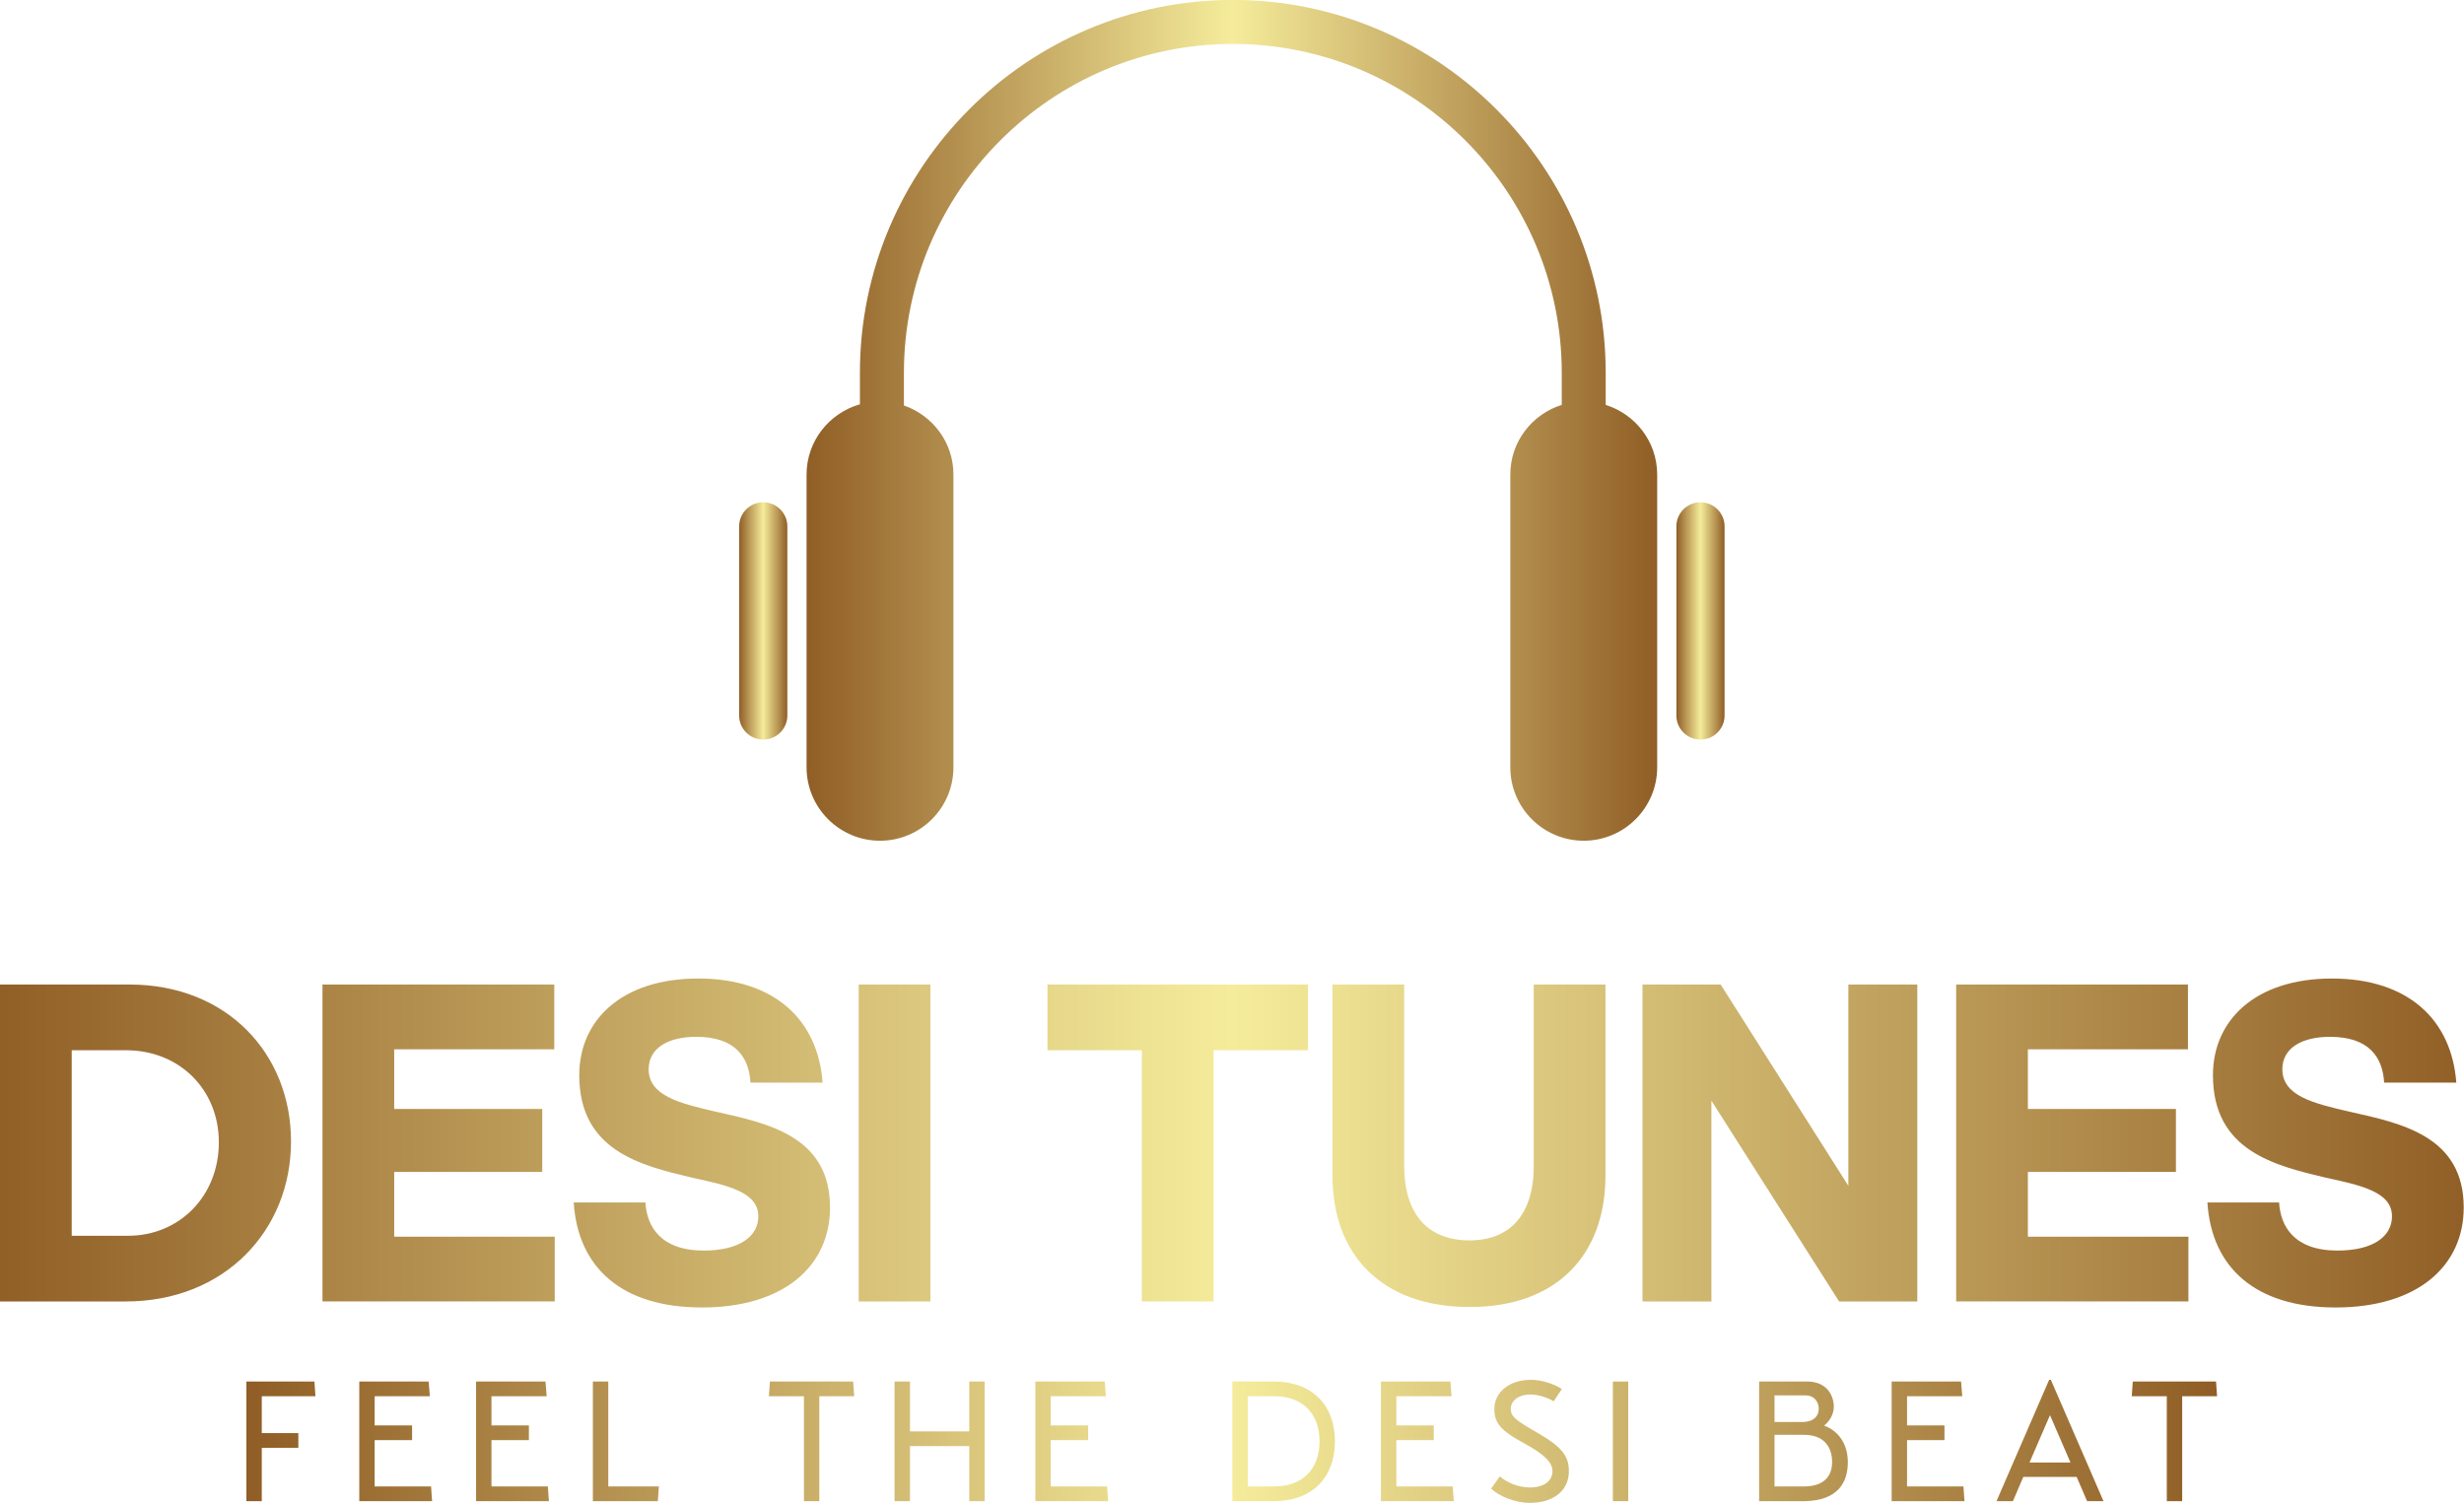 <svg xmlns="http://www.w3.org/2000/svg" width="186.12" height="113.526" viewBox="0 0 350 213.486" class="looka-1j8o68f">
	<defs id="SvgjsDefs1406">
		<linearGradient id="SvgjsLinearGradient1413">
			<stop id="SvgjsStop1414" stop-color="#905e26" offset="0">
			</stop>
			<stop id="SvgjsStop1415" stop-color="#f5ec9b" offset="0.5">
			</stop>
			<stop id="SvgjsStop1416" stop-color="#905e26" offset="1">
			</stop>
		</linearGradient>
		<linearGradient id="SvgjsLinearGradient1417">
			<stop id="SvgjsStop1418" stop-color="#905e26" offset="0">
			</stop>
			<stop id="SvgjsStop1419" stop-color="#f5ec9b" offset="0.5">
			</stop>
			<stop id="SvgjsStop1420" stop-color="#905e26" offset="1">
			</stop>
		</linearGradient>
		<linearGradient id="SvgjsLinearGradient1421">
			<stop id="SvgjsStop1422" stop-color="#905e26" offset="0">
			</stop>
			<stop id="SvgjsStop1423" stop-color="#f5ec9b" offset="0.5">
			</stop>
			<stop id="SvgjsStop1424" stop-color="#905e26" offset="1">
			</stop>
		</linearGradient>
	</defs>
	<g id="SvgjsG1407" featurekey="symbolFeature-0" transform="matrix(1.69,0,0,1.69,90.481,-24.791)" fill="url(#SvgjsLinearGradient1413)">
		<g xmlns="http://www.w3.org/2000/svg">
			<path d="M81.421,48.701v-2.695c0-17.281-14.06-31.34-31.34-31.34c-17.282,0-31.343,14.059-31.343,31.34v2.645   c-2.581,0.738-4.484,3.09-4.484,5.908v24.604c0,3.408,2.766,6.172,6.172,6.172c3.408,0,6.172-2.764,6.172-6.172V54.559   c0-2.699-1.746-4.971-4.162-5.809v-2.744c0-15.242,12.4-27.645,27.646-27.645c15.242,0,27.645,12.402,27.645,27.645v2.695   c-2.499,0.787-4.324,3.1-4.324,5.857v24.604c0,3.408,2.764,6.172,6.17,6.172c3.408,0,6.175-2.764,6.175-6.172V54.559   C85.746,51.799,83.921,49.488,81.421,48.701">
			</path>
			<path d="M89.388,56.887c-1.118,0-2.025,0.908-2.025,2.023v15.9c0,1.119,0.907,2.023,2.025,2.023c1.115,0,2.023-0.904,2.023-2.023   v-15.9C91.411,57.795,90.503,56.887,89.388,56.887">
			</path>
			<path d="M10.612,56.887c-1.117,0-2.023,0.908-2.023,2.023v15.9c0,1.119,0.906,2.023,2.023,2.023s2.024-0.904,2.024-2.023v-15.9   C12.637,57.795,11.729,56.887,10.612,56.887">
			</path>
		</g>
	</g>
	<g id="SvgjsG1408" featurekey="fiAKjI-0" transform="matrix(3.286,0,0,3.286,-2.761,119.15)" fill="url(#SvgjsLinearGradient1417)">
		<path d="M0.84 20 l0 -13.7 l5.6 0 c4.22 0 6.98 3 6.98 6.78 c0 3.86 -2.88 6.92 -7.14 6.92 l-5.44 0 z M6.28 9.14 l-2.34 0 l0 8.02 l2.44 0 c2.22 0 3.92 -1.72 3.92 -4.04 c0 -2.28 -1.7 -3.98 -4.02 -3.98 z M14.78 20 l0 -13.7 l10.02 0 l0 2.8 l-6.92 0 l0 2.58 l6.4 0 l0 2.72 l-6.4 0 l0 2.8 l6.94 0 l0 2.8 l-10.04 0 z M31.18 20.26 c-3.46 0 -5.36 -1.72 -5.54 -4.54 l3.1 0 c0.06 1.04 0.66 2.08 2.52 2.08 c1.56 0 2.36 -0.62 2.36 -1.48 c0 -1.06 -1.34 -1.34 -2.9 -1.68 c-2.18 -0.52 -4.84 -1.16 -4.84 -4.42 c0 -2.4 1.86 -4.18 5.14 -4.18 c3.34 0 5.18 1.82 5.38 4.5 l-3.12 0 c-0.06 -1.1 -0.66 -1.98 -2.34 -1.98 c-1.24 0 -2.06 0.5 -2.06 1.4 c0 1.16 1.36 1.48 2.92 1.84 c2.24 0.5 4.92 1.06 4.92 4.14 c0 2.5 -1.96 4.32 -5.54 4.32 z M41.06 20 l-3.1 0 l0 -13.7 l3.1 0 l0 13.7 z M53.3 20 l-3.1 0 l0 -10.86 l-4.08 0 l0 -2.84 l11.26 0 l0 2.84 l-4.08 0 l0 10.86 z M64.38 20.24 c-3.84 0 -5.94 -2.28 -5.94 -5.68 l0 -8.26 l3.1 0 l0 7.84 c0 2.08 1.02 3.22 2.82 3.22 c1.78 0 2.78 -1.14 2.78 -3.22 l0 -7.84 l3.1 0 l0 8.26 c0 3.4 -2.08 5.68 -5.86 5.68 z M80.34 20 l-5.52 -8.68 l0 8.68 l-2.98 0 l0 -13.7 l3.38 0 l5.52 8.7 l0 -8.7 l2.98 0 l0 13.7 l-3.38 0 z M85.4 20 l0 -13.7 l10.02 0 l0 2.8 l-6.92 0 l0 2.58 l6.4 0 l0 2.72 l-6.4 0 l0 2.8 l6.94 0 l0 2.8 l-10.04 0 z M101.8 20.26 c-3.46 0 -5.36 -1.72 -5.54 -4.54 l3.1 0 c0.06 1.04 0.66 2.08 2.52 2.08 c1.56 0 2.36 -0.62 2.36 -1.48 c0 -1.06 -1.34 -1.34 -2.9 -1.68 c-2.18 -0.52 -4.84 -1.16 -4.84 -4.42 c0 -2.4 1.86 -4.18 5.14 -4.18 c3.34 0 5.18 1.82 5.38 4.5 l-3.12 0 c-0.06 -1.1 -0.66 -1.98 -2.34 -1.98 c-1.24 0 -2.06 0.5 -2.06 1.4 c0 1.16 1.36 1.48 2.92 1.84 c2.24 0.5 4.92 1.06 4.92 4.14 c0 2.5 -1.96 4.32 -5.54 4.32 z">
		</path>
	</g>
	<g id="SvgjsG1409" featurekey="sloganFeature-0" transform="matrix(1.214,0,0,1.214,32.936,188.957)" fill="url(#SvgjsLinearGradient1421)">
		<path d="M3.5 7.72 l0 4.32 l4.28 0 l0 1.72 l-4.28 0 l0 6.24 l-1.8 0 l0 -14 l7.96 0 l0.12 1.72 l-6.28 0 z M23.307 18.28 l0.12 1.72 l-8.52 0 l0 -14 l8.12 0 l0.14 1.72 l-6.46 0 l0 3.42 l4.38 0 l0 1.72 l-4.38 0 l0 5.42 l6.6 0 z M36.974 18.28 l0.12 1.72 l-8.52 0 l0 -14 l8.12 0 l0.14 1.72 l-6.46 0 l0 3.42 l4.38 0 l0 1.72 l-4.38 0 l0 5.42 l6.6 0 z M44.041 18.28 l5.92 0 l-0.12 1.72 l-7.6 0 l0 -14 l1.8 0 l0 12.28 z M72.815 7.72 l-4.08 0 l0 12.28 l-1.8 0 l0 -12.28 l-4.1 0 l0.12 -1.72 l9.74 0 z M86.282 6 l1.8 0 l0 14 l-1.8 0 l0 -6.44 l-6.94 0 l0 6.44 l-1.8 0 l0 -14 l1.8 0 l0 5.84 l6.94 0 l0 -5.84 z M102.409 18.28 l0.12 1.72 l-8.52 0 l0 -14 l8.12 0 l0.14 1.72 l-6.46 0 l0 3.42 l4.38 0 l0 1.72 l-4.38 0 l0 5.42 l6.6 0 z M121.863 6 c4.64 0 7.2 2.84 7.2 7 s-2.56 7 -7.2 7 l-4.8 0 l0 -14 l4.8 0 z M121.963 18.28 c3.4 0 5.3 -2.12 5.3 -5.28 c0 -3.18 -1.9 -5.28 -5.3 -5.28 l-3.1 0 l0 10.56 l3.1 0 z M142.85 18.28 l0.12 1.72 l-8.52 0 l0 -14 l8.12 0 l0.14 1.72 l-6.46 0 l0 3.42 l4.38 0 l0 1.72 l-4.38 0 l0 5.42 l6.6 0 z M147.337 18.54 c0.88 0.82 2.7 1.66 4.52 1.66 c2.8 0 4.58 -1.44 4.58 -3.7 c0 -1.84 -0.88 -2.92 -3.92 -4.64 c-2.32 -1.34 -2.88 -1.78 -2.88 -2.66 c0 -0.94 0.88 -1.68 2.36 -1.68 c0.86 0 2 0.38 2.66 0.8 l0.96 -1.44 c-0.94 -0.62 -2.42 -1.08 -3.6 -1.08 c-2.58 0 -4.3 1.48 -4.3 3.42 c0 1.72 0.86 2.58 3.5 4.02 c2.34 1.28 3.3 2.22 3.3 3.24 c0 1.2 -1.04 1.92 -2.66 1.92 c-1.4 0 -2.8 -0.66 -3.5 -1.3 z M161.584 20 l0 -14 l1.8 0 l0 14 l-1.8 0 z M186.298 11.16 c1.76 0.64 2.78 2.24 2.78 4.28 c0 2.38 -1.18 4.48 -5 4.56 l-5.38 0 l0 -14 l5.6 0 c2.46 0 3.14 1.8 3.14 2.94 c0 1 -0.6 1.8 -1.14 2.22 z M184.078 7.62 l-3.58 0 l0 3.12 l3.2 0 c1.42 0 1.98 -0.72 1.98 -1.58 c0 -0.62 -0.4 -1.54 -1.6 -1.54 z M183.918 18.28 c2.32 0 3.32 -1.16 3.32 -2.84 c0 -1.88 -1.04 -3.2 -3.28 -3.2 l-3.46 0 l0 6.04 l3.42 0 z M202.605 18.28 l0.12 1.72 l-8.52 0 l0 -14 l8.12 0 l0.14 1.72 l-6.46 0 l0 3.42 l4.38 0 l0 1.72 l-4.38 0 l0 5.42 l6.6 0 z M217.072 20 l-1.22 -2.84 l-6.24 0 l-1.22 2.84 l-1.92 0 l6.16 -14.2 l0.2 0 l6.16 14.2 l-1.92 0 z M210.332 15.48 l4.8 0 l-2.4 -5.54 z M232.279 7.72 l-4.08 0 l0 12.28 l-1.8 0 l0 -12.28 l-4.1 0 l0.12 -1.72 l9.74 0 z">
		</path>
	</g>
</svg>

